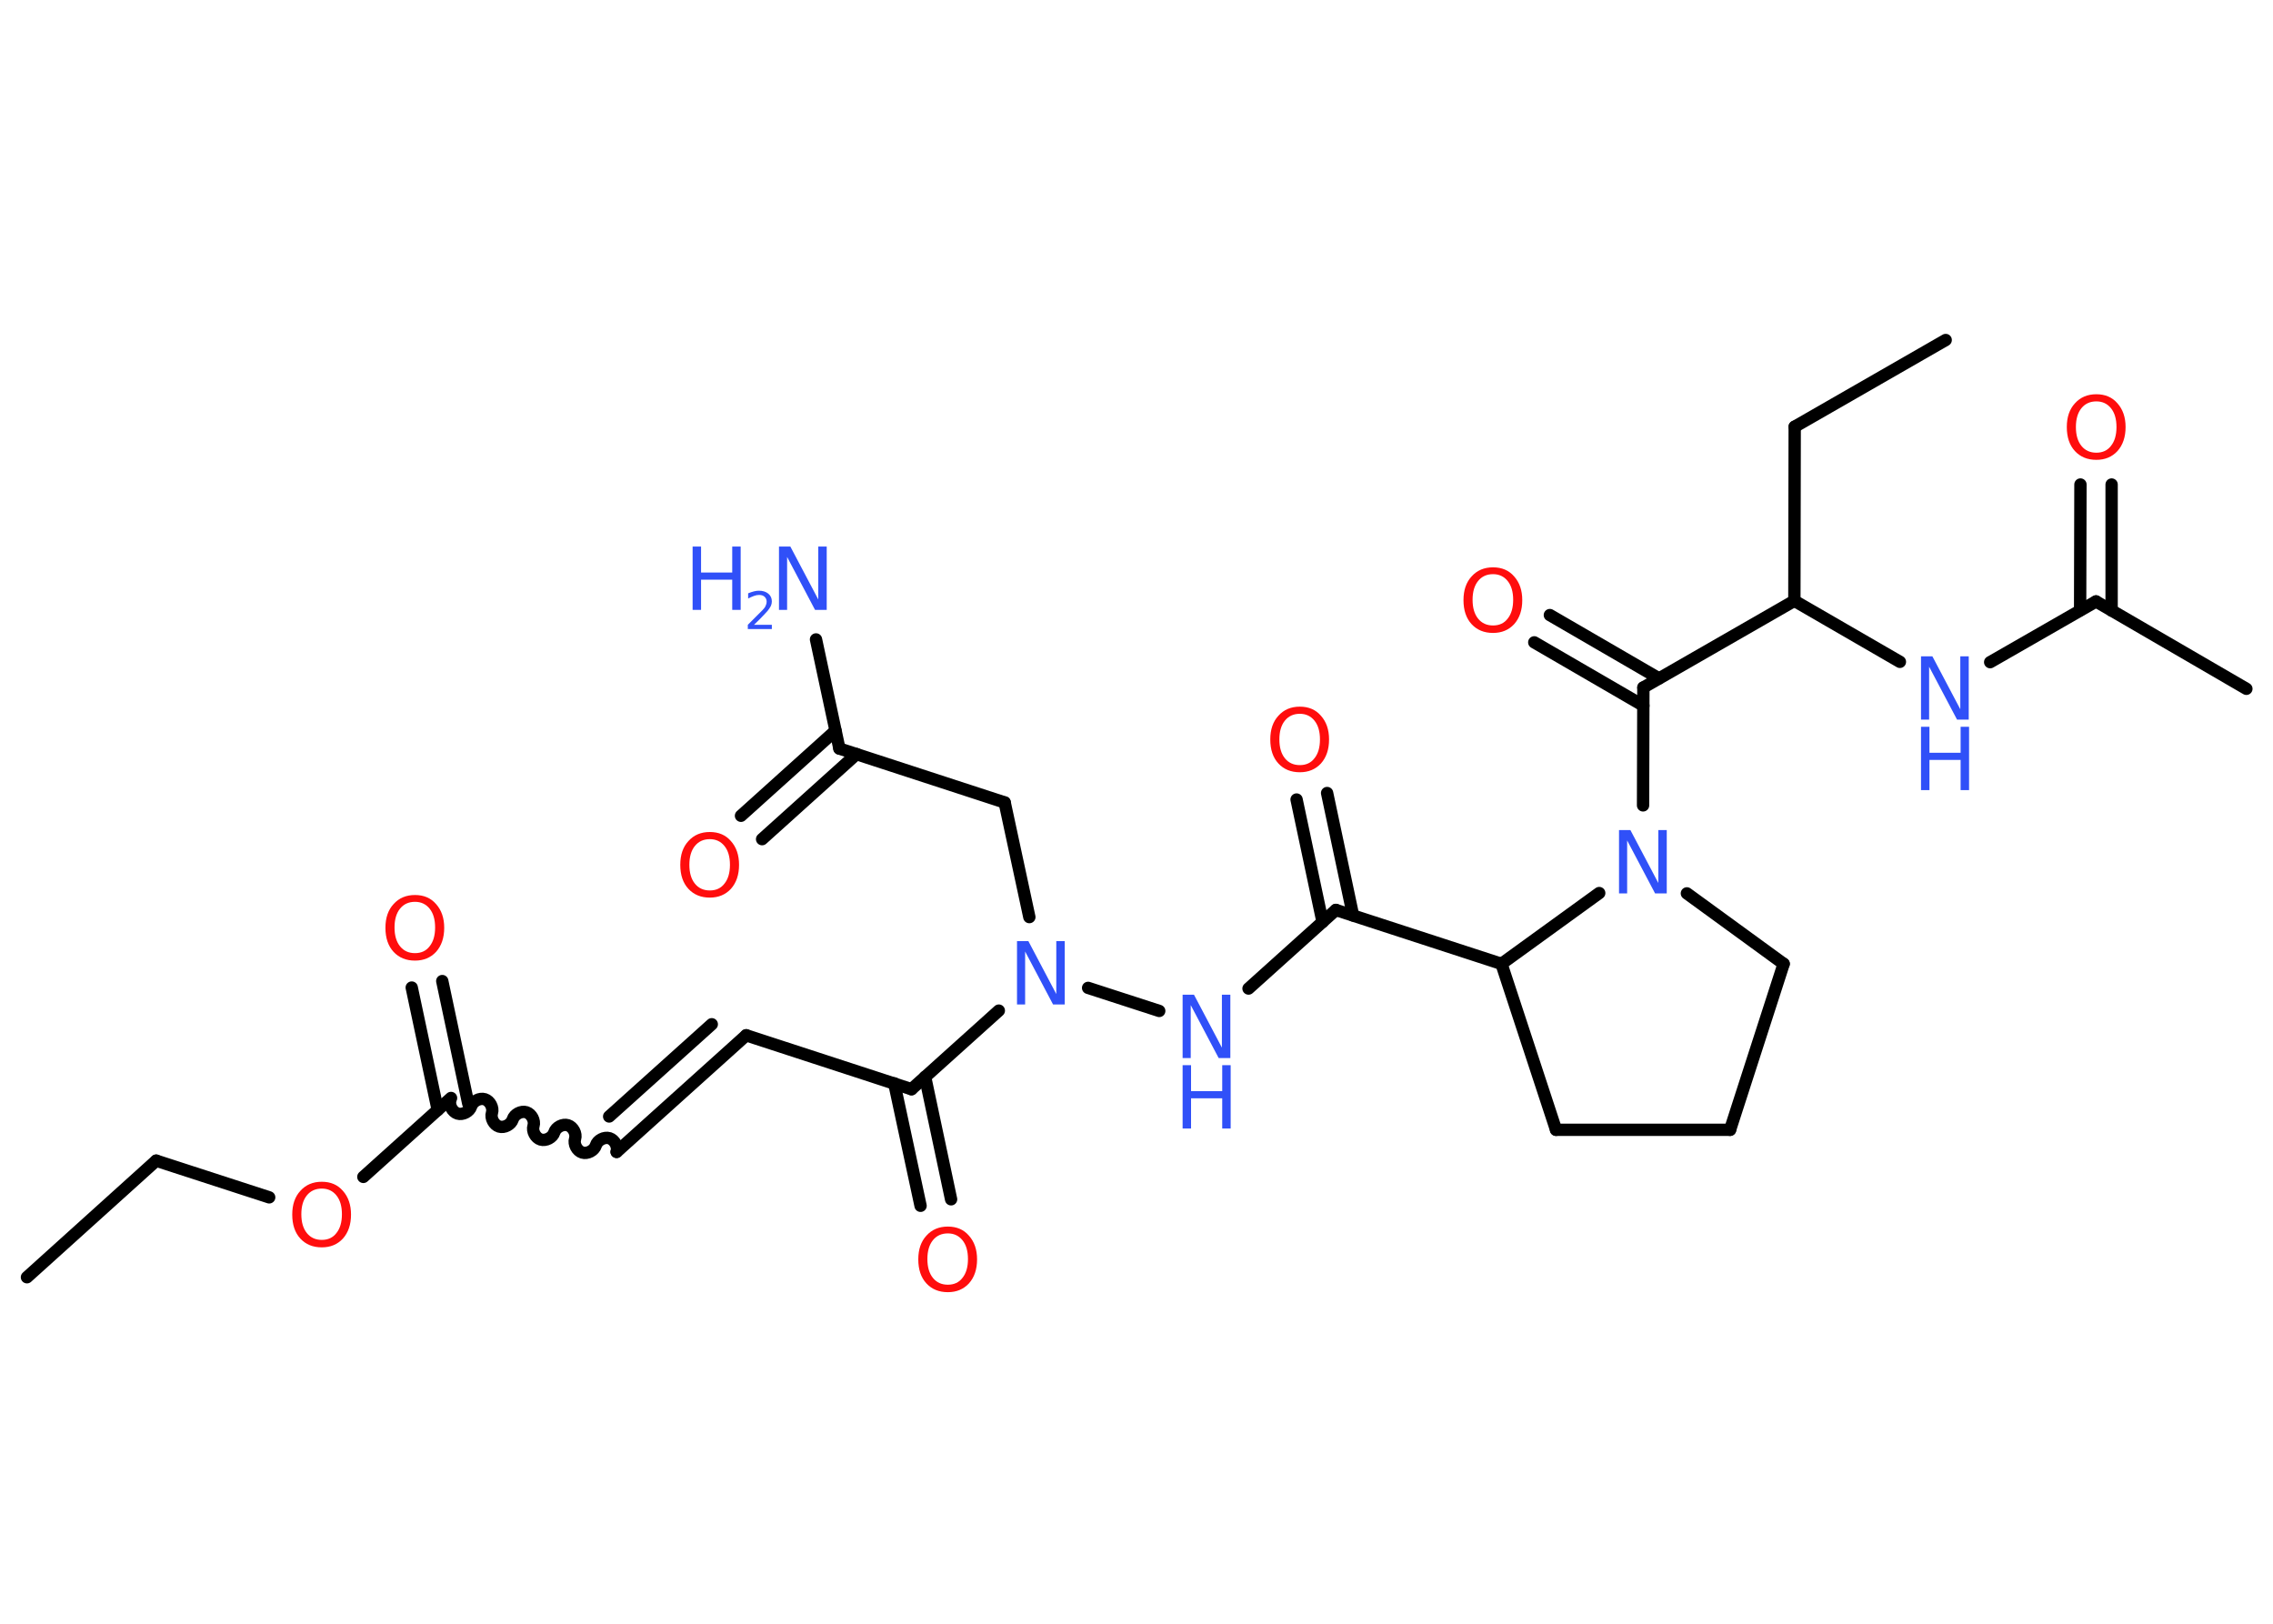 <?xml version='1.0' encoding='UTF-8'?>
<!DOCTYPE svg PUBLIC "-//W3C//DTD SVG 1.1//EN" "http://www.w3.org/Graphics/SVG/1.1/DTD/svg11.dtd">
<svg version='1.2' xmlns='http://www.w3.org/2000/svg' xmlns:xlink='http://www.w3.org/1999/xlink' width='70.0mm' height='50.0mm' viewBox='0 0 70.0 50.0'>
  <desc>Generated by the Chemistry Development Kit (http://github.com/cdk)</desc>
  <g stroke-linecap='round' stroke-linejoin='round' stroke='#000000' stroke-width='.38' fill='#3050F8'>
    <rect x='.0' y='.0' width='70.0' height='50.0' fill='#FFFFFF' stroke='none'/>
    <g id='mol1' class='mol'>
      <line id='mol1bnd1' class='bond' x1='.83' y1='39.33' x2='4.81' y2='35.74'/>
      <line id='mol1bnd2' class='bond' x1='4.81' y1='35.74' x2='8.29' y2='36.87'/>
      <line id='mol1bnd3' class='bond' x1='11.19' y1='36.24' x2='13.89' y2='33.81'/>
      <g id='mol1bnd4' class='bond'>
        <line x1='13.48' y1='34.18' x2='12.68' y2='30.41'/>
        <line x1='14.42' y1='33.98' x2='13.62' y2='30.21'/>
      </g>
      <path id='mol1bnd5' class='bond' d='M18.99 35.47c.05 -.16 -.06 -.37 -.22 -.42c-.16 -.05 -.37 .06 -.42 .22c-.05 .16 -.26 .27 -.42 .22c-.16 -.05 -.27 -.26 -.22 -.42c.05 -.16 -.06 -.37 -.22 -.42c-.16 -.05 -.37 .06 -.42 .22c-.05 .16 -.26 .27 -.42 .22c-.16 -.05 -.27 -.26 -.22 -.42c.05 -.16 -.06 -.37 -.22 -.42c-.16 -.05 -.37 .06 -.42 .22c-.05 .16 -.26 .27 -.42 .22c-.16 -.05 -.27 -.26 -.22 -.42c.05 -.16 -.06 -.37 -.22 -.42c-.16 -.05 -.37 .06 -.42 .22c-.05 .16 -.26 .27 -.42 .22c-.16 -.05 -.27 -.26 -.22 -.42' fill='none' stroke='#000000' stroke-width='.38'/>
      <g id='mol1bnd6' class='bond'>
        <line x1='18.99' y1='35.47' x2='22.98' y2='31.88'/>
        <line x1='18.76' y1='34.38' x2='21.92' y2='31.54'/>
      </g>
      <line id='mol1bnd7' class='bond' x1='22.98' y1='31.88' x2='28.07' y2='33.54'/>
      <g id='mol1bnd8' class='bond'>
        <line x1='28.49' y1='33.16' x2='29.29' y2='36.93'/>
        <line x1='27.54' y1='33.36' x2='28.35' y2='37.13'/>
      </g>
      <line id='mol1bnd9' class='bond' x1='28.07' y1='33.54' x2='30.76' y2='31.12'/>
      <line id='mol1bnd10' class='bond' x1='31.7' y1='28.24' x2='30.94' y2='24.71'/>
      <line id='mol1bnd11' class='bond' x1='30.94' y1='24.71' x2='25.85' y2='23.05'/>
      <line id='mol1bnd12' class='bond' x1='25.85' y1='23.05' x2='25.13' y2='19.69'/>
      <g id='mol1bnd13' class='bond'>
        <line x1='26.38' y1='23.22' x2='23.47' y2='25.84'/>
        <line x1='25.73' y1='22.5' x2='22.82' y2='25.12'/>
      </g>
      <line id='mol1bnd14' class='bond' x1='33.51' y1='30.42' x2='35.7' y2='31.13'/>
      <line id='mol1bnd15' class='bond' x1='38.45' y1='30.44' x2='41.14' y2='28.02'/>
      <g id='mol1bnd16' class='bond'>
        <line x1='40.73' y1='28.39' x2='39.93' y2='24.62'/>
        <line x1='41.67' y1='28.19' x2='40.87' y2='24.42'/>
      </g>
      <line id='mol1bnd17' class='bond' x1='41.14' y1='28.02' x2='46.24' y2='29.68'/>
      <line id='mol1bnd18' class='bond' x1='46.24' y1='29.68' x2='47.92' y2='34.79'/>
      <line id='mol1bnd19' class='bond' x1='47.92' y1='34.79' x2='53.28' y2='34.79'/>
      <line id='mol1bnd20' class='bond' x1='53.28' y1='34.79' x2='54.93' y2='29.68'/>
      <line id='mol1bnd21' class='bond' x1='54.93' y1='29.68' x2='51.95' y2='27.51'/>
      <line id='mol1bnd22' class='bond' x1='46.24' y1='29.68' x2='49.25' y2='27.5'/>
      <line id='mol1bnd23' class='bond' x1='50.6' y1='24.8' x2='50.61' y2='21.17'/>
      <g id='mol1bnd24' class='bond'>
        <line x1='50.61' y1='21.73' x2='47.25' y2='19.78'/>
        <line x1='51.09' y1='20.89' x2='47.73' y2='18.94'/>
      </g>
      <line id='mol1bnd25' class='bond' x1='50.61' y1='21.17' x2='55.26' y2='18.5'/>
      <line id='mol1bnd26' class='bond' x1='55.26' y1='18.5' x2='55.27' y2='13.14'/>
      <line id='mol1bnd27' class='bond' x1='55.27' y1='13.14' x2='59.92' y2='10.47'/>
      <line id='mol1bnd28' class='bond' x1='55.26' y1='18.5' x2='58.51' y2='20.38'/>
      <line id='mol1bnd29' class='bond' x1='61.29' y1='20.39' x2='64.55' y2='18.52'/>
      <line id='mol1bnd30' class='bond' x1='64.55' y1='18.52' x2='69.18' y2='21.21'/>
      <g id='mol1bnd31' class='bond'>
        <line x1='64.06' y1='18.79' x2='64.07' y2='14.92'/>
        <line x1='65.03' y1='18.8' x2='65.03' y2='14.92'/>
      </g>
      <path id='mol1atm3' class='atom' d='M9.91 36.6q-.29 .0 -.46 .21q-.17 .21 -.17 .58q.0 .37 .17 .58q.17 .21 .46 .21q.29 .0 .45 -.21q.17 -.21 .17 -.58q.0 -.37 -.17 -.58q-.17 -.21 -.45 -.21zM9.91 36.39q.41 .0 .65 .28q.25 .28 .25 .73q.0 .46 -.25 .74q-.25 .27 -.65 .27q-.41 .0 -.66 -.27q-.25 -.27 -.25 -.74q.0 -.46 .25 -.73q.25 -.28 .66 -.28z' stroke='none' fill='#FF0D0D'/>
      <path id='mol1atm5' class='atom' d='M12.78 27.77q-.29 .0 -.46 .21q-.17 .21 -.17 .58q.0 .37 .17 .58q.17 .21 .46 .21q.29 .0 .45 -.21q.17 -.21 .17 -.58q.0 -.37 -.17 -.58q-.17 -.21 -.45 -.21zM12.78 27.56q.41 .0 .65 .28q.25 .28 .25 .73q.0 .46 -.25 .74q-.25 .27 -.65 .27q-.41 .0 -.66 -.27q-.25 -.27 -.25 -.74q.0 -.46 .25 -.73q.25 -.28 .66 -.28z' stroke='none' fill='#FF0D0D'/>
      <path id='mol1atm9' class='atom' d='M29.19 37.98q-.29 .0 -.46 .21q-.17 .21 -.17 .58q.0 .37 .17 .58q.17 .21 .46 .21q.29 .0 .45 -.21q.17 -.21 .17 -.58q.0 -.37 -.17 -.58q-.17 -.21 -.45 -.21zM29.19 37.77q.41 .0 .65 .28q.25 .28 .25 .73q.0 .46 -.25 .74q-.25 .27 -.65 .27q-.41 .0 -.66 -.27q-.25 -.27 -.25 -.74q.0 -.46 .25 -.73q.25 -.28 .66 -.28z' stroke='none' fill='#FF0D0D'/>
      <path id='mol1atm10' class='atom' d='M31.32 28.98h.35l.86 1.63v-1.63h.26v1.95h-.36l-.86 -1.63v1.63h-.25v-1.95z' stroke='none'/>
      <g id='mol1atm13' class='atom'>
        <path d='M23.99 16.83h.35l.86 1.63v-1.63h.26v1.95h-.36l-.86 -1.63v1.63h-.25v-1.95z' stroke='none'/>
        <path d='M21.33 16.83h.26v.8h.96v-.8h.26v1.95h-.26v-.93h-.96v.93h-.26v-1.95z' stroke='none'/>
        <path d='M23.22 19.24h.55v.13h-.74v-.13q.09 -.09 .25 -.25q.16 -.16 .2 -.2q.08 -.08 .1 -.14q.03 -.06 .03 -.12q.0 -.09 -.06 -.15q-.06 -.06 -.17 -.06q-.08 .0 -.16 .03q-.08 .03 -.18 .08v-.16q.1 -.04 .18 -.06q.08 -.02 .15 -.02q.18 .0 .29 .09q.11 .09 .11 .24q.0 .07 -.03 .14q-.03 .06 -.1 .15q-.02 .02 -.12 .13q-.1 .11 -.3 .3z' stroke='none'/>
      </g>
      <path id='mol1atm14' class='atom' d='M21.86 25.84q-.29 .0 -.46 .21q-.17 .21 -.17 .58q.0 .37 .17 .58q.17 .21 .46 .21q.29 .0 .45 -.21q.17 -.21 .17 -.58q.0 -.37 -.17 -.58q-.17 -.21 -.45 -.21zM21.86 25.62q.41 .0 .65 .28q.25 .28 .25 .73q.0 .46 -.25 .74q-.25 .27 -.65 .27q-.41 .0 -.66 -.27q-.25 -.27 -.25 -.74q.0 -.46 .25 -.73q.25 -.28 .66 -.28z' stroke='none' fill='#FF0D0D'/>
      <g id='mol1atm15' class='atom'>
        <path d='M36.42 30.63h.35l.86 1.63v-1.63h.26v1.95h-.36l-.86 -1.63v1.63h-.25v-1.95z' stroke='none'/>
        <path d='M36.42 32.8h.26v.8h.96v-.8h.26v1.95h-.26v-.93h-.96v.93h-.26v-1.95z' stroke='none'/>
      </g>
      <path id='mol1atm17' class='atom' d='M40.03 21.98q-.29 .0 -.46 .21q-.17 .21 -.17 .58q.0 .37 .17 .58q.17 .21 .46 .21q.29 .0 .45 -.21q.17 -.21 .17 -.58q.0 -.37 -.17 -.58q-.17 -.21 -.45 -.21zM40.03 21.76q.41 .0 .65 .28q.25 .28 .25 .73q.0 .46 -.25 .74q-.25 .27 -.65 .27q-.41 .0 -.66 -.27q-.25 -.27 -.25 -.74q.0 -.46 .25 -.73q.25 -.28 .66 -.28z' stroke='none' fill='#FF0D0D'/>
      <path id='mol1atm22' class='atom' d='M49.86 25.56h.35l.86 1.63v-1.63h.26v1.95h-.36l-.86 -1.63v1.63h-.25v-1.95z' stroke='none'/>
      <path id='mol1atm24' class='atom' d='M45.98 17.68q-.29 .0 -.46 .21q-.17 .21 -.17 .58q.0 .37 .17 .58q.17 .21 .46 .21q.29 .0 .45 -.21q.17 -.21 .17 -.58q.0 -.37 -.17 -.58q-.17 -.21 -.45 -.21zM45.98 17.47q.41 .0 .65 .28q.25 .28 .25 .73q.0 .46 -.25 .74q-.25 .27 -.65 .27q-.41 .0 -.66 -.27q-.25 -.27 -.25 -.74q.0 -.46 .25 -.73q.25 -.28 .66 -.28z' stroke='none' fill='#FF0D0D'/>
      <g id='mol1atm28' class='atom'>
        <path d='M59.16 20.21h.35l.86 1.63v-1.63h.26v1.95h-.36l-.86 -1.63v1.63h-.25v-1.95z' stroke='none'/>
        <path d='M59.16 22.38h.26v.8h.96v-.8h.26v1.95h-.26v-.93h-.96v.93h-.26v-1.95z' stroke='none'/>
      </g>
      <path id='mol1atm31' class='atom' d='M64.56 12.36q-.29 .0 -.46 .21q-.17 .21 -.17 .58q.0 .37 .17 .58q.17 .21 .46 .21q.29 .0 .45 -.21q.17 -.21 .17 -.58q.0 -.37 -.17 -.58q-.17 -.21 -.45 -.21zM64.56 12.14q.41 .0 .65 .28q.25 .28 .25 .73q.0 .46 -.25 .74q-.25 .27 -.65 .27q-.41 .0 -.66 -.27q-.25 -.27 -.25 -.74q.0 -.46 .25 -.73q.25 -.28 .66 -.28z' stroke='none' fill='#FF0D0D'/>
    </g>
  </g>
</svg>
